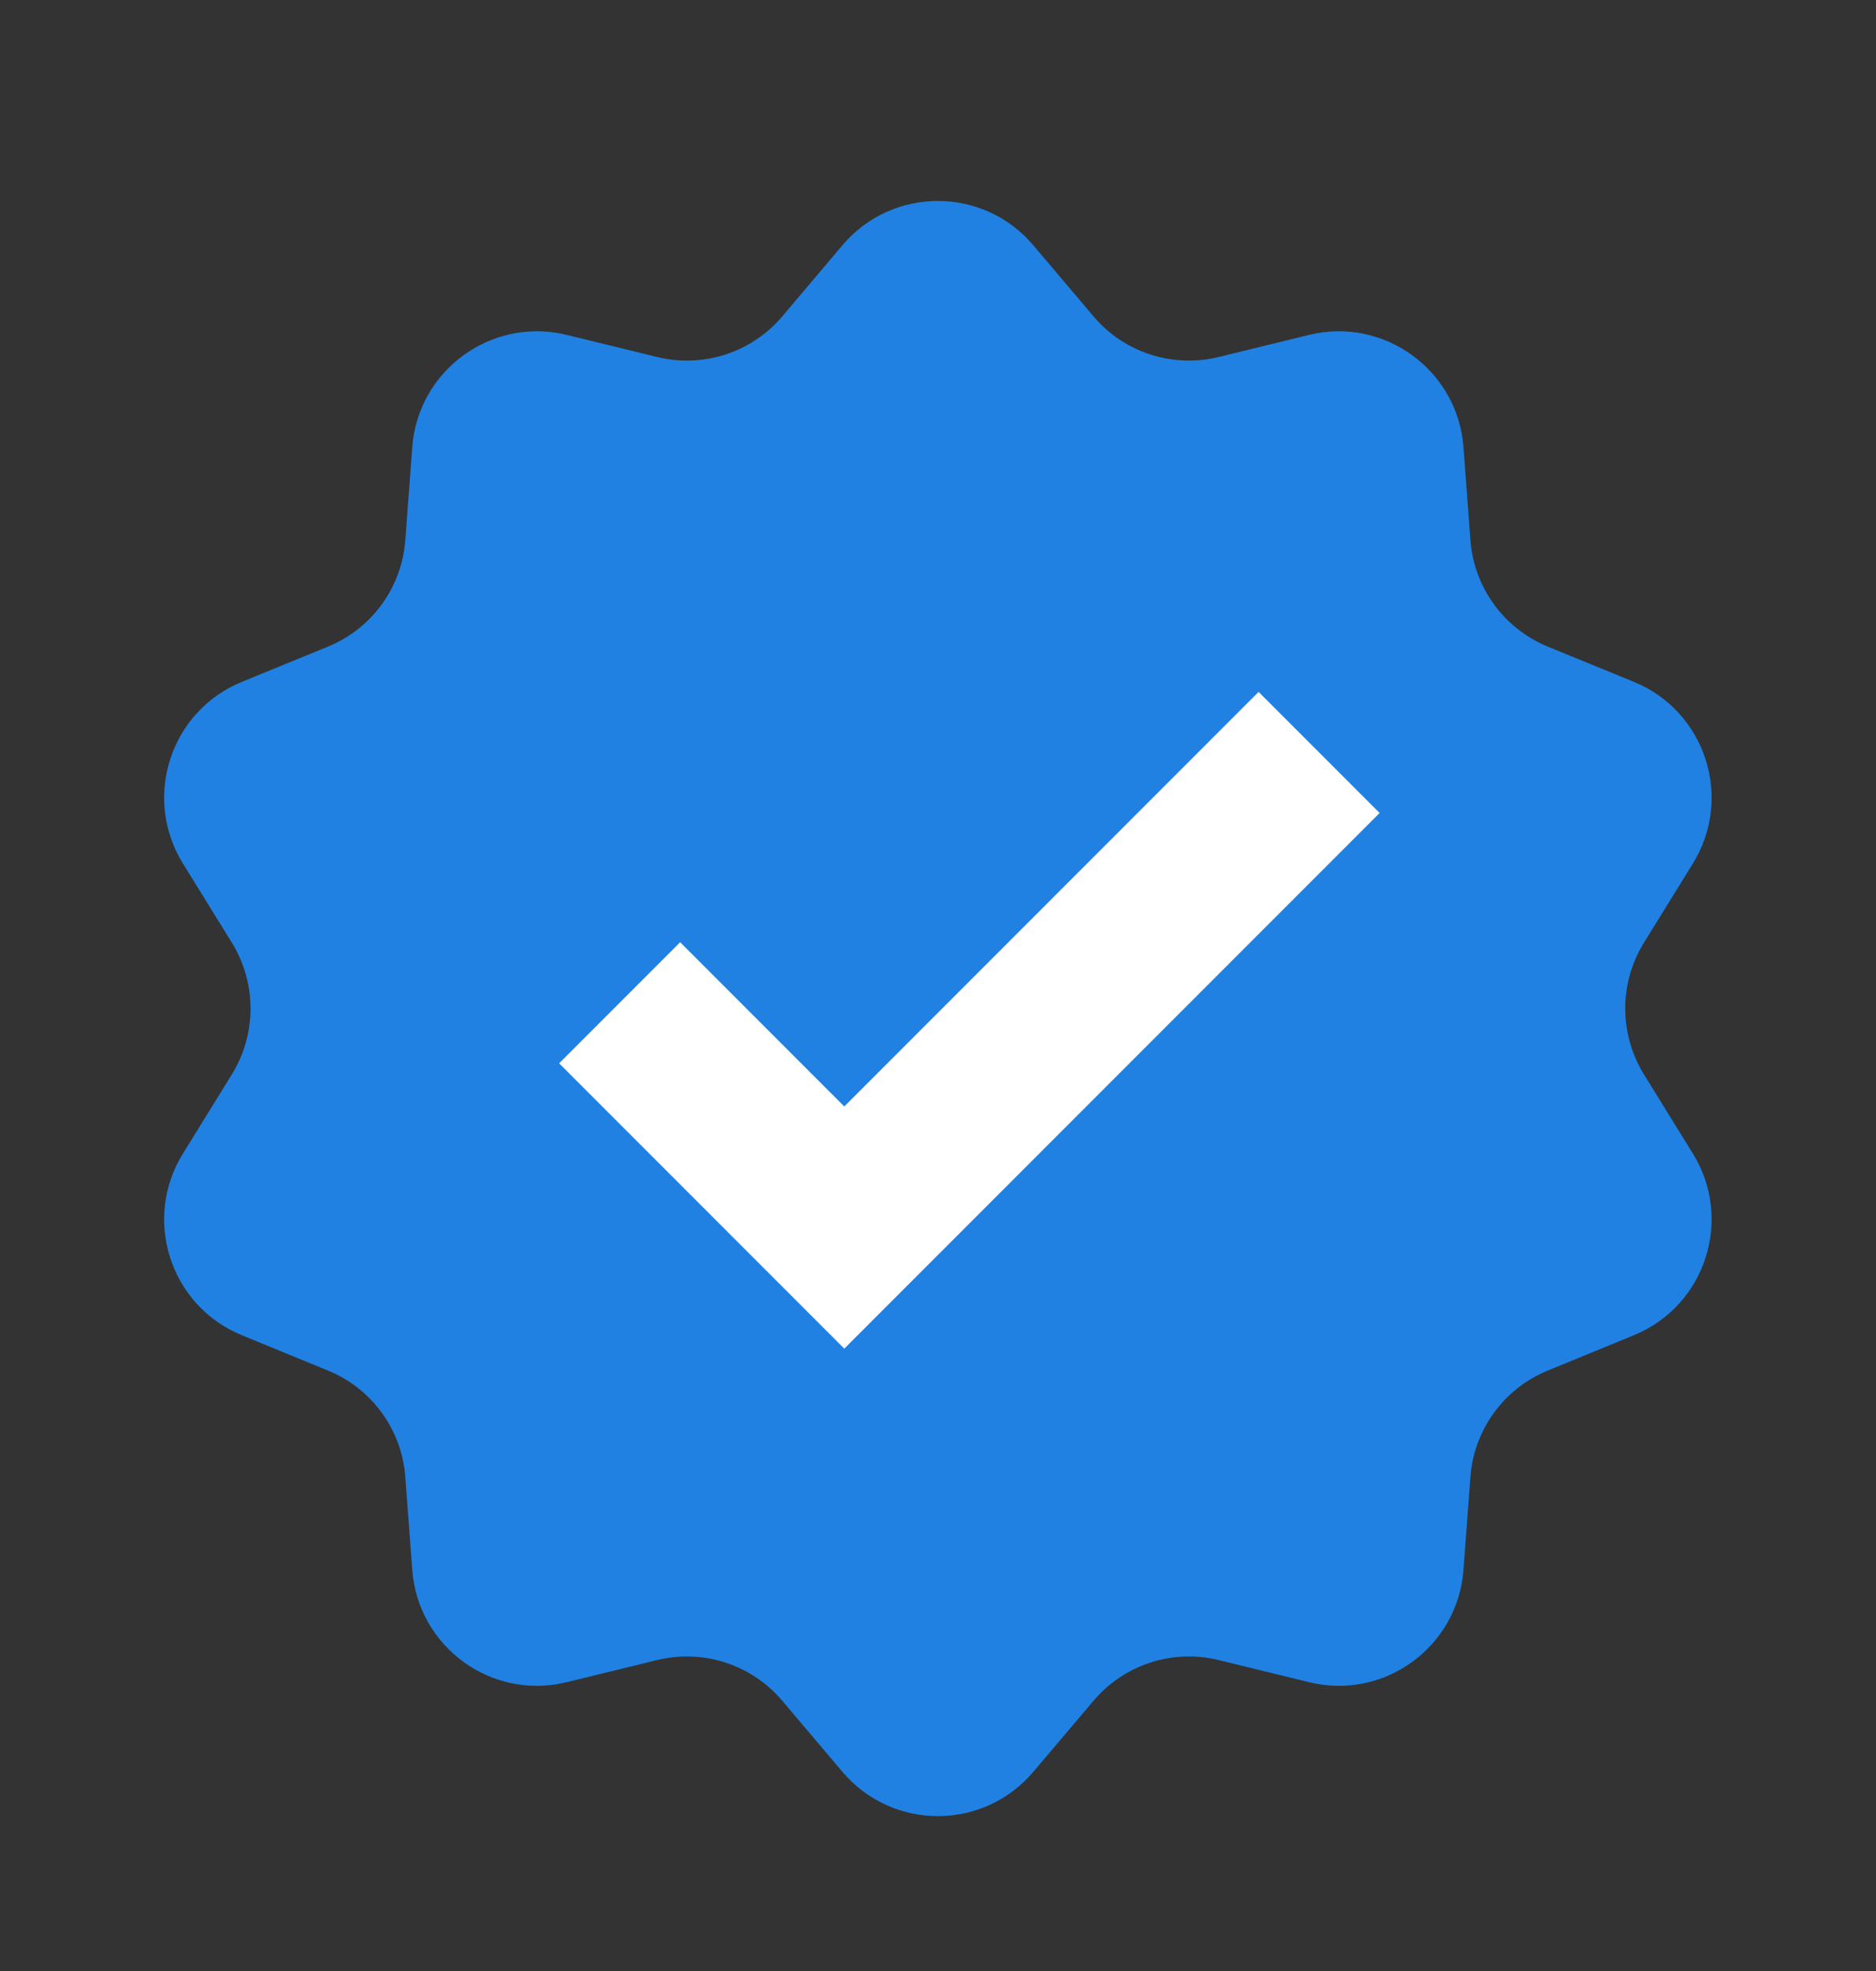 <svg width="20" height="21" viewBox="0 0 20 21" fill="none" xmlns="http://www.w3.org/2000/svg">
<rect x="0" y="0" width="20" height="21" fill="#333333" stroke="none"/>
<g id="Component 151">
<path id="Vector" d="M8.981 2.613C9.514 1.984 10.483 1.984 11.016 2.613L11.658 3.371C11.984 3.756 12.501 3.924 12.991 3.804L13.956 3.568C14.756 3.373 15.54 3.943 15.602 4.764L15.676 5.754C15.713 6.258 16.033 6.697 16.5 6.889L17.419 7.265C18.181 7.577 18.481 8.499 18.048 9.2L17.526 10.044C17.26 10.474 17.26 11.017 17.526 11.447L18.048 12.291C18.481 12.992 18.181 13.914 17.419 14.226L16.5 14.603C16.033 14.794 15.713 15.233 15.676 15.737L15.602 16.727C15.54 17.549 14.756 18.119 13.956 17.923L12.991 17.687C12.501 17.567 11.984 17.735 11.658 18.121L11.016 18.878C10.483 19.507 9.514 19.507 8.981 18.878L8.34 18.121C8.013 17.735 7.497 17.567 7.006 17.687L6.041 17.923C5.241 18.119 4.457 17.549 4.395 16.727L4.321 15.737C4.284 15.233 3.965 14.794 3.497 14.603L2.578 14.226C1.816 13.914 1.516 12.992 1.95 12.291L2.472 11.447C2.737 11.017 2.737 10.474 2.472 10.044L1.95 9.2C1.516 8.499 1.816 7.577 2.578 7.265L3.497 6.889C3.965 6.697 4.284 6.258 4.321 5.754L4.395 4.764C4.457 3.943 5.241 3.373 6.041 3.568L7.006 3.804C7.497 3.924 8.013 3.756 8.34 3.371L8.981 2.613Z" fill="#2081E2"/>
<path id="Vector_2" d="M9.001 12.496L7.251 10.746L6.668 11.329L9.001 13.662L14.001 8.662L13.418 8.079L9.001 12.496Z" fill="#F2F2FC" stroke="white" strokeWidth="0.667"/>
</g>
</svg>
